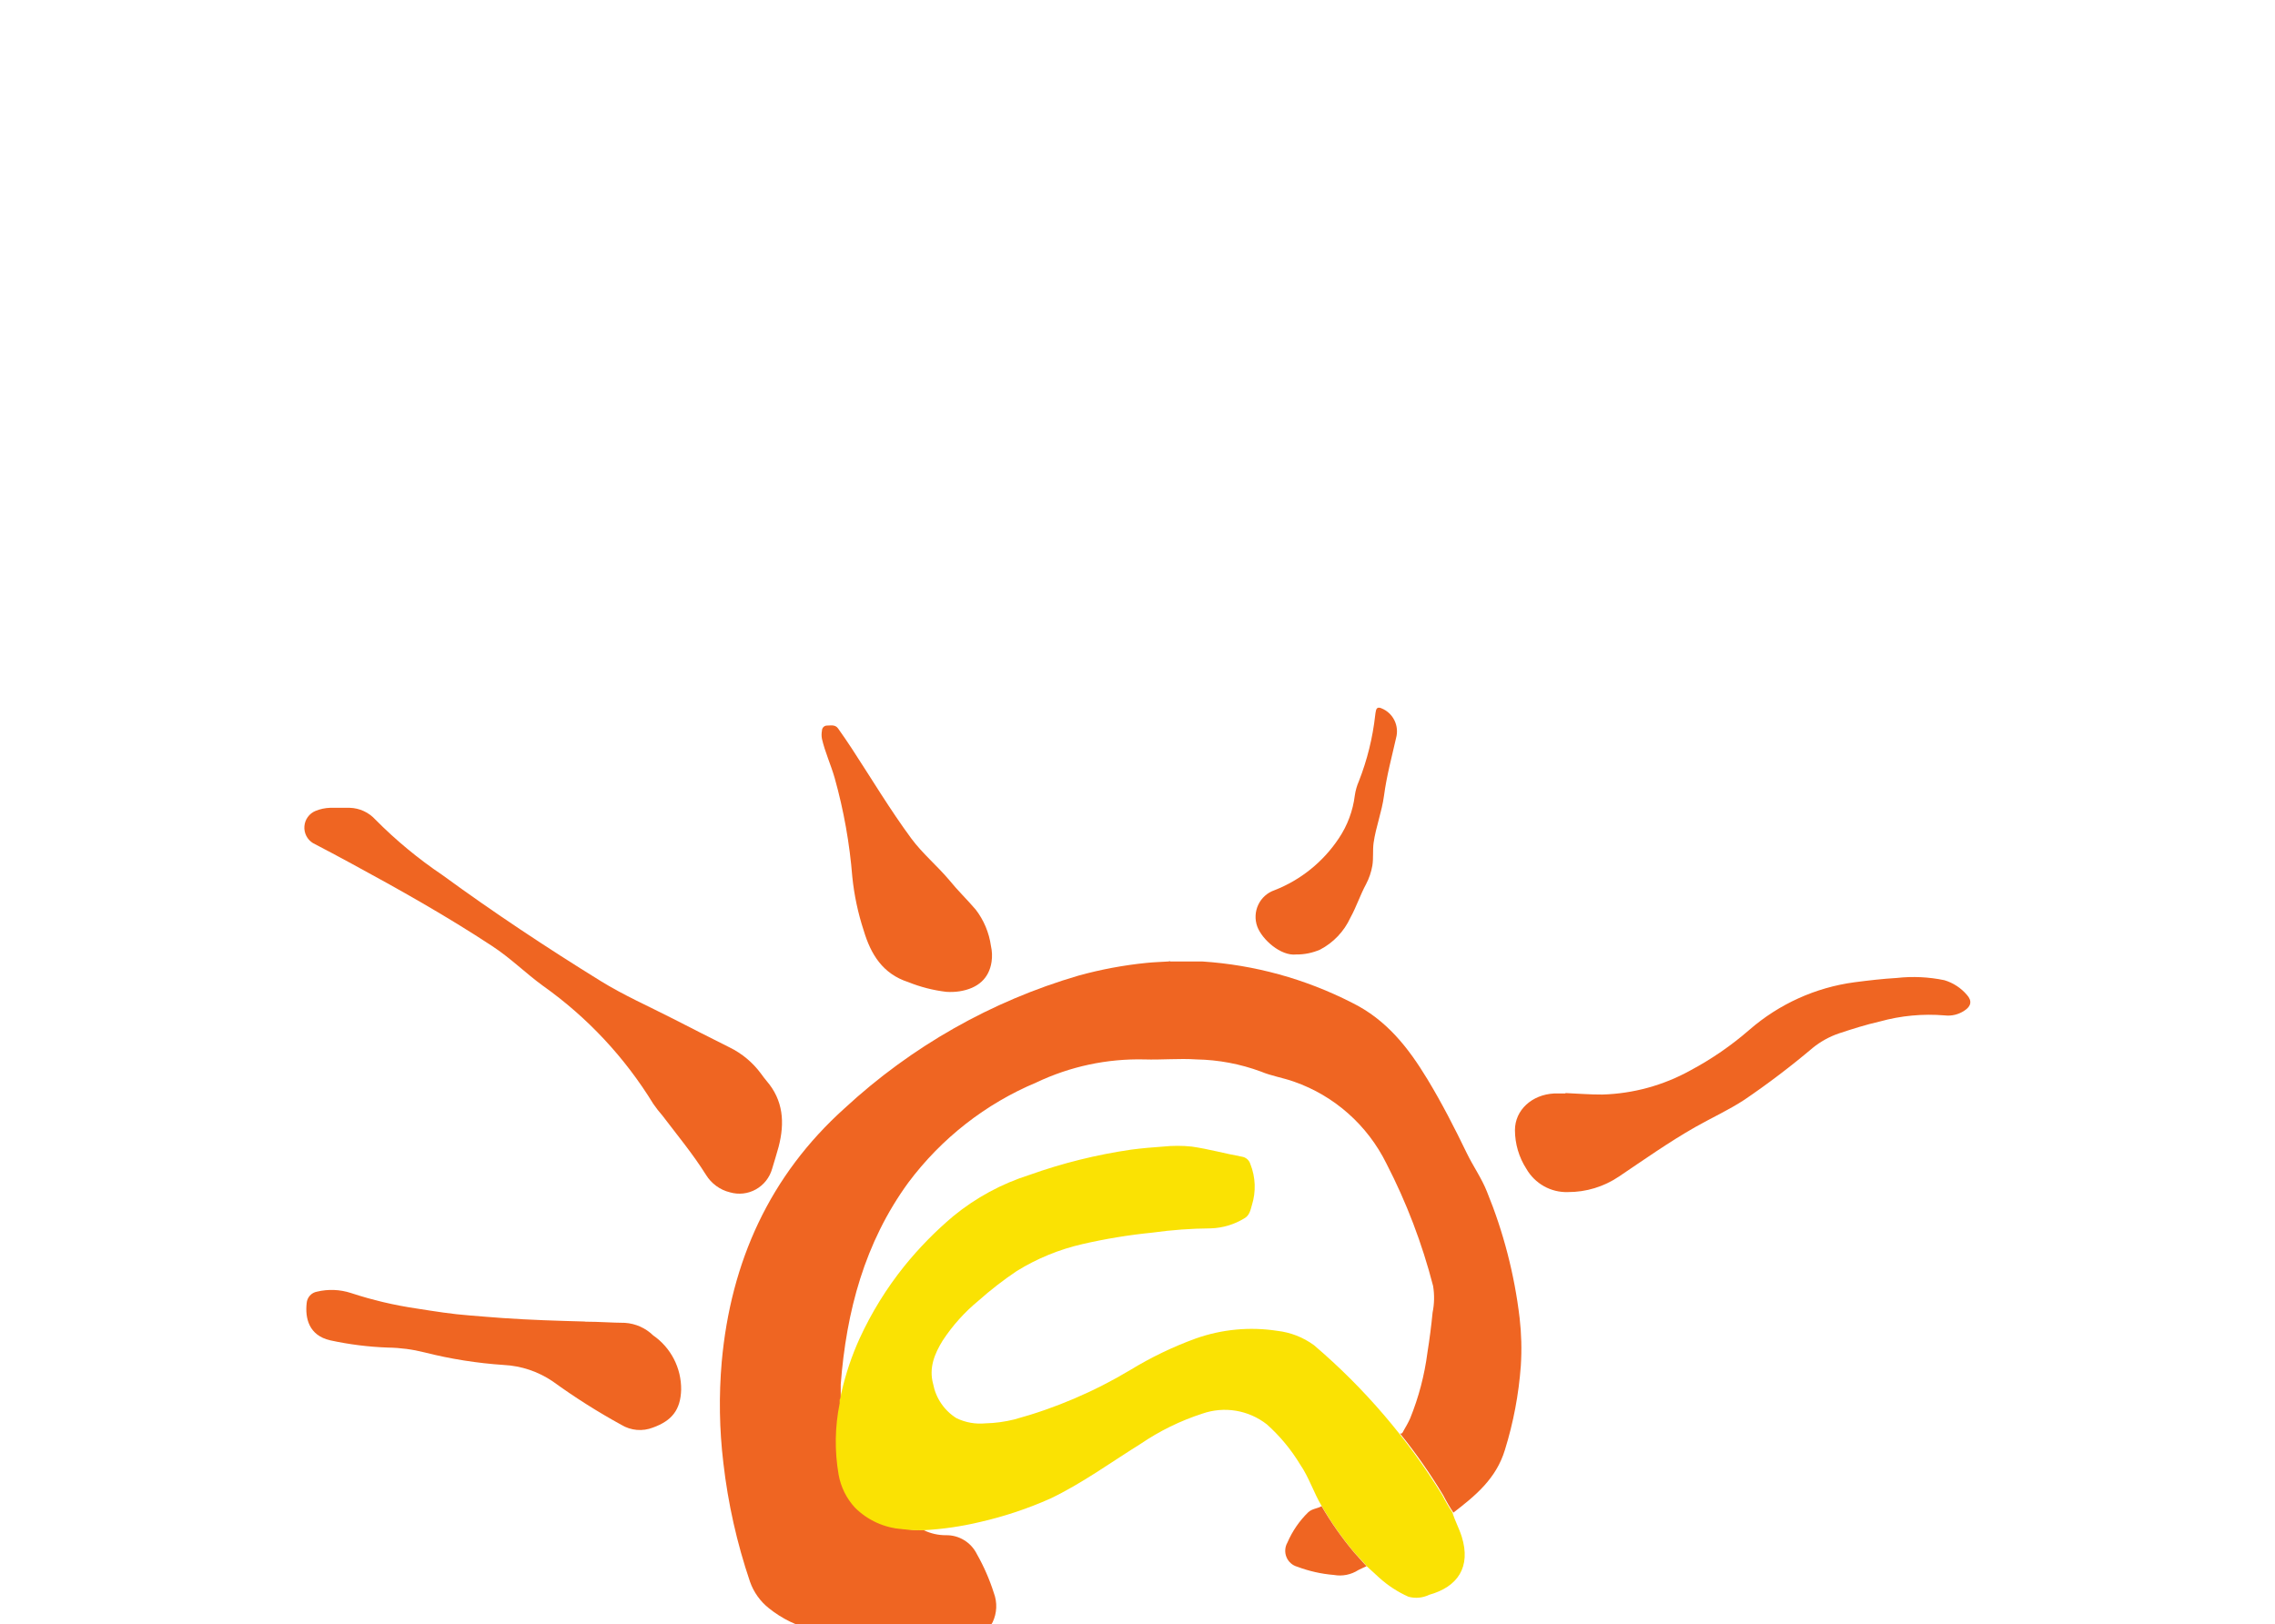 <svg width="598" height="427" viewBox="0 0 598 427" fill="none" xmlns="http://www.w3.org/2000/svg">
<g filter="url(#filter0_dddddd_1_230)">
<path d="M242.813 216.254C244.629 217.131 246.616 217.583 248.628 217.576C250.321 217.539 251.989 217.991 253.437 218.878C254.884 219.764 256.052 221.05 256.802 222.583C258.631 225.813 260.119 229.228 261.244 232.771C261.708 234.005 261.919 235.322 261.864 236.641C261.808 237.961 261.488 239.255 260.922 240.445C260.008 242.096 258.676 243.472 257.063 244.432C255.449 245.392 253.612 245.901 251.739 245.907C245.317 246.472 238.862 246.545 232.429 246.124C223.816 245.887 215.34 243.881 207.519 240.228C205.622 239.29 203.831 238.149 202.176 236.825C199.861 235.014 198.111 232.568 197.134 229.78C193.703 219.659 191.358 209.194 190.14 198.566C189.085 189.747 188.942 180.841 189.711 171.992C192.092 145.633 202.348 122.982 222.044 105.294C239.592 89.071 260.604 77.151 283.45 70.461C289.332 68.831 295.339 67.707 301.409 67.101C303.297 66.906 305.228 66.862 307.137 66.732H307.438C310.27 66.732 313.102 66.732 316.02 66.732C329.727 67.619 343.114 71.306 355.369 77.57C364.445 82.036 370.174 89.384 375.194 97.664C379.013 103.972 382.361 110.518 385.579 117.173C387.231 120.576 389.441 123.676 390.857 127.252C395.197 137.861 398.084 149.019 399.439 160.416C399.922 164.596 400.03 168.811 399.761 173.01C399.214 180.526 397.811 187.952 395.577 195.142C393.281 202.728 387.81 207.193 382.039 211.637C381.068 210.19 380.187 208.685 379.4 207.128C375.978 201.436 372.172 195.99 368.007 190.828C368.565 191.001 368.715 190.525 368.886 190.199C369.509 189.094 370.152 188.032 370.667 186.861C372.92 181.304 374.449 175.475 375.216 169.52C375.774 166.031 376.224 162.541 376.568 159.029C377.039 156.724 377.083 154.35 376.696 152.028C373.821 140.882 369.711 130.098 364.445 119.882C359.453 109.765 350.733 102.029 340.157 98.336C337.304 97.317 334.214 96.841 331.425 95.67C325.997 93.664 320.275 92.587 314.496 92.484C309.905 92.18 305.313 92.635 300.765 92.484C290.988 92.257 281.293 94.328 272.444 98.531C259.095 104.124 247.466 113.216 238.758 124.868C227.279 140.626 222.452 158.726 220.993 177.931V178.321V179.903V181.832C220.993 182.136 220.993 182.461 220.993 182.786C219.731 188.963 219.636 195.324 220.714 201.536C221.289 204.783 222.779 207.794 225.005 210.206C228.367 213.562 232.819 215.572 237.535 215.864C239.281 216.141 241.046 216.271 242.813 216.254Z" fill="#EF6522"/>
<path d="M242.812 216.256C240.955 216.325 239.096 216.231 237.255 215.974C232.538 215.683 228.086 213.673 224.725 210.317C222.499 207.904 221.009 204.893 220.434 201.646C219.356 195.435 219.451 189.073 220.713 182.897C220.713 182.571 220.713 182.246 220.713 181.943C221.142 181.379 220.949 180.664 221.185 180.035C222.294 175.143 223.897 170.378 225.969 165.816C229.093 159.023 233.035 152.645 237.706 146.828C241.573 142.045 245.883 137.646 250.579 133.692C256.507 128.835 263.292 125.158 270.576 122.854C279.263 119.753 288.232 117.524 297.352 116.199C300.163 115.831 302.952 115.592 305.763 115.397C308.252 115.138 310.761 115.138 313.251 115.397C317.671 116.026 321.983 117.24 326.382 118.042C326.904 118.109 327.396 118.327 327.799 118.669C328.202 119.011 328.5 119.463 328.656 119.971C330.042 123.424 330.187 127.259 329.064 130.809C328.677 132.131 328.463 133.497 327.068 134.277C324.407 135.898 321.378 136.801 318.271 136.9C313.118 136.939 307.972 137.315 302.866 138.027C296.695 138.64 290.568 139.646 284.522 141.04C278.419 142.432 272.585 144.827 267.25 148.128C263.733 150.491 260.378 153.09 257.209 155.91C253.563 158.907 250.388 162.444 247.79 166.401C245.644 169.869 244.121 173.598 245.279 177.803C245.63 179.655 246.359 181.414 247.419 182.966C248.479 184.518 249.848 185.831 251.437 186.82C253.796 187.948 256.413 188.413 259.011 188.164C261.594 188.102 264.163 187.753 266.671 187.123C277.364 184.206 287.614 179.83 297.138 174.118C302.576 170.801 308.326 168.035 314.302 165.859C321.182 163.418 328.551 162.726 335.758 163.843C339.237 164.241 342.555 165.54 345.391 167.615C358.63 178.893 370.021 192.215 379.141 207.087C379.928 208.643 380.809 210.149 381.78 211.596C382.424 213.763 383.539 215.758 384.226 217.947C386.715 225.967 383.153 231.169 375.644 233.25C373.953 234.073 372.025 234.251 370.215 233.749C367.42 232.502 364.835 230.819 362.556 228.763L359.273 225.75C358.265 224.493 357.128 223.409 356.033 222.174C352.828 218.365 349.956 214.282 347.451 209.97C345.306 206.394 344.104 202.405 341.765 199.002C339.381 195.052 336.423 191.486 332.99 188.424C330.621 186.574 327.833 185.347 324.878 184.855C321.923 184.363 318.893 184.621 316.062 185.606C310.262 187.481 304.757 190.182 299.712 193.626C291.903 198.482 284.457 203.944 276.111 207.933C270.144 210.593 263.936 212.661 257.574 214.11C252.726 215.269 247.786 215.988 242.812 216.256Z" fill="#FAE203"/>
<path d="M90.177 26.329C90.757 26.329 91.336 26.329 91.915 26.329C93.195 26.363 94.455 26.656 95.62 27.193C96.785 27.729 97.831 28.497 98.695 29.451C104.066 34.87 109.951 39.742 116.267 43.995C129.763 53.858 143.688 63.092 157.891 71.871C163.985 75.642 170.593 78.547 176.987 81.82C181.921 84.356 186.835 86.849 191.77 89.32C195.02 90.913 197.845 93.269 200.009 96.191C200.502 96.842 200.953 97.514 201.489 98.121C205.909 103.236 206.316 109.11 204.664 115.461C204.149 117.391 203.527 119.298 202.969 121.206C202.648 122.352 202.106 123.422 201.374 124.356C200.642 125.29 199.734 126.068 198.703 126.646C197.672 127.224 196.539 127.591 195.367 127.725C194.196 127.859 193.009 127.757 191.877 127.427C189.243 126.786 186.968 125.118 185.547 122.788C182.136 117.347 178.038 112.405 174.155 107.29C173.278 106.292 172.461 105.243 171.709 104.147C164.229 91.941 154.375 81.396 142.744 73.15C138.152 69.812 134.161 65.802 129.334 62.658C117.383 54.79 104.917 47.789 92.366 40.982C89.019 39.162 85.65 37.37 82.26 35.607C81.516 35.15 80.912 34.494 80.516 33.711C80.119 32.928 79.946 32.05 80.015 31.173C80.084 30.296 80.392 29.456 80.906 28.746C81.42 28.037 82.119 27.485 82.925 27.153C84.147 26.651 85.448 26.372 86.766 26.329H87.088H89.684H90.177Z" fill="#EF6522"/>
<path d="M411.518 101.328C414.736 101.458 417.954 101.74 421.194 101.718C429.3 101.484 437.235 99.307 444.345 95.367C449.896 92.404 455.1 88.82 459.857 84.681C467.666 77.898 477.261 73.56 487.471 72.196C491.161 71.719 494.83 71.285 498.563 71.068C502.744 70.6 506.973 70.798 511.093 71.654C513.392 72.34 515.448 73.679 517.015 75.512C518.431 77.073 518.152 78.525 516.328 79.674C514.81 80.687 512.986 81.125 511.179 80.909C505.444 80.433 499.671 80.975 494.122 82.513C490.496 83.337 486.934 84.464 483.394 85.635C480.878 86.491 478.532 87.79 476.464 89.471C470.716 94.329 464.722 98.879 458.506 103.106C454.386 105.794 449.923 107.831 445.632 110.259C438.702 114.204 432.201 118.799 425.571 123.264C421.592 125.955 416.907 127.382 412.119 127.361C409.925 127.428 407.755 126.895 405.837 125.819C403.918 124.744 402.323 123.164 401.219 121.249C399.269 118.223 398.226 114.693 398.215 111.083C398.215 105.772 402.7 101.74 408.493 101.437C409.48 101.437 410.466 101.437 411.453 101.437L411.518 101.328Z" fill="#EF6522"/>
<path d="M153.943 161.436C157.376 161.436 160.831 161.718 164.263 161.74C167.056 161.919 169.694 163.094 171.709 165.056C173.998 166.641 175.865 168.772 177.144 171.26C178.424 173.748 179.078 176.516 179.046 179.319C178.896 184.63 176.579 187.491 171.644 189.268C170.295 189.799 168.843 190.011 167.4 189.887C165.957 189.763 164.561 189.307 163.319 188.553C157.089 185.136 151.077 181.328 145.318 177.152C141.497 174.551 137.046 173.052 132.445 172.816C125.424 172.349 118.459 171.246 111.633 169.522C108.474 168.72 105.234 168.29 101.978 168.243C96.868 168.064 91.785 167.426 86.787 166.335C81.144 165.035 80.179 160.461 80.608 156.581C80.659 155.843 80.953 155.143 81.443 154.594C81.933 154.044 82.59 153.675 83.311 153.546C86.262 152.835 89.349 152.955 92.237 153.893C97.862 155.746 103.633 157.109 109.487 157.968C114.186 158.705 118.885 159.464 123.605 159.811C126.437 160.027 129.291 160.288 132.187 160.483C139.332 160.981 146.477 161.198 153.643 161.393L153.943 161.436Z" fill="#EF6522"/>
<path d="M248.713 74.712C245.291 74.304 241.937 73.444 238.736 72.154C232.042 69.987 228.909 64.893 227.021 58.564C225.528 54.004 224.528 49.295 224.039 44.517C223.338 35.715 221.786 27.003 219.405 18.506C218.418 15.038 216.873 11.743 216.058 8.21C215.923 7.494 215.923 6.759 216.058 6.042C216.059 5.721 216.175 5.411 216.384 5.168C216.592 4.926 216.88 4.767 217.195 4.72C218.289 4.72 219.512 4.352 220.306 5.479C221.529 7.213 222.73 8.947 223.889 10.725C229.06 18.636 233.909 26.743 239.508 34.351C242.469 38.361 246.331 41.548 249.528 45.341C251.674 48.007 254.227 50.457 256.48 53.101C258.606 55.869 259.981 59.149 260.471 62.617C260.784 63.989 260.843 65.407 260.642 66.8C259.999 71.136 257.124 73.802 252.189 74.582C251.038 74.752 249.873 74.795 248.713 74.712Z" fill="#EF6522"/>
<path d="M340.692 64.891C336.701 65.346 331.766 61.011 330.479 57.543C330.144 56.618 329.995 55.636 330.041 54.652C330.087 53.669 330.326 52.705 330.746 51.816C331.166 50.928 331.757 50.133 332.485 49.479C333.213 48.824 334.063 48.323 334.985 48.005C341.894 45.318 347.813 40.541 351.935 34.328C354.188 30.971 355.622 27.124 356.118 23.099C356.304 21.799 356.665 20.53 357.191 19.328C359.376 13.765 360.819 7.934 361.482 1.987C361.482 1.618 361.611 1.272 361.654 0.903C361.804 -0.007 362.319 -0.181 363.113 0.166C364.595 0.752 365.81 1.871 366.523 3.308C367.236 4.745 367.397 6.398 366.975 7.948C365.838 12.977 364.486 17.962 363.8 23.121C363.22 27.456 361.654 31.336 361.053 35.585C360.796 37.557 361.053 39.552 360.731 41.546C360.437 43.242 359.88 44.881 359.079 46.401C357.535 49.263 356.526 52.384 354.96 55.223C353.299 58.833 350.5 61.784 347 63.612C345.01 64.482 342.86 64.918 340.692 64.891Z" fill="#EE6422"/>
<path d="M347.386 209.948C349.892 214.259 352.763 218.342 355.969 222.151C357.02 223.387 358.114 224.471 359.208 225.728C358.522 226.053 357.814 226.335 357.063 226.725C355.155 227.96 352.857 228.425 350.626 228.025C347.332 227.754 344.09 227.024 340.993 225.858C340.357 225.683 339.77 225.362 339.277 224.921C338.783 224.48 338.397 223.93 338.148 223.313C337.899 222.697 337.794 222.031 337.841 221.367C337.888 220.704 338.085 220.059 338.418 219.485C339.711 216.486 341.577 213.775 343.911 211.508C344.962 210.576 346.292 210.576 347.386 209.948Z" fill="#EF6522"/>
<path d="M307.545 66.736H307.243C307.351 66.625 307.437 66.603 307.545 66.736Z" fill="#61290C"/>
</g>
<defs>
<filter id="filter0_dddddd_1_230" x="0" y="0" width="597.914" height="426.393" filterUnits="userSpaceOnUse" color-interpolation-filters="sRGB">
<feFlood flood-opacity="0" result="BackgroundImageFix"/>
<feColorMatrix in="SourceAlpha" type="matrix" values="0 0 0 0 0 0 0 0 0 0 0 0 0 0 0 0 0 0 127 0" result="hardAlpha"/>
<feOffset dy="2.767"/>
<feGaussianBlur stdDeviation="1.107"/>
<feColorMatrix type="matrix" values="0 0 0 0 0 0 0 0 0 0 0 0 0 0 0 0 0 0 0.059 0"/>
<feBlend mode="normal" in2="BackgroundImageFix" result="effect1_dropShadow_1_230"/>
<feColorMatrix in="SourceAlpha" type="matrix" values="0 0 0 0 0 0 0 0 0 0 0 0 0 0 0 0 0 0 127 0" result="hardAlpha"/>
<feOffset dy="6.65"/>
<feGaussianBlur stdDeviation="2.66"/>
<feColorMatrix type="matrix" values="0 0 0 0 0 0 0 0 0 0 0 0 0 0 0 0 0 0 0.085 0"/>
<feBlend mode="normal" in2="effect1_dropShadow_1_230" result="effect2_dropShadow_1_230"/>
<feColorMatrix in="SourceAlpha" type="matrix" values="0 0 0 0 0 0 0 0 0 0 0 0 0 0 0 0 0 0 127 0" result="hardAlpha"/>
<feOffset dy="12.522"/>
<feGaussianBlur stdDeviation="5.009"/>
<feColorMatrix type="matrix" values="0 0 0 0 0 0 0 0 0 0 0 0 0 0 0 0 0 0 0.105 0"/>
<feBlend mode="normal" in2="effect2_dropShadow_1_230" result="effect3_dropShadow_1_230"/>
<feColorMatrix in="SourceAlpha" type="matrix" values="0 0 0 0 0 0 0 0 0 0 0 0 0 0 0 0 0 0 127 0" result="hardAlpha"/>
<feOffset dy="22.336"/>
<feGaussianBlur stdDeviation="8.935"/>
<feColorMatrix type="matrix" values="0 0 0 0 0 0 0 0 0 0 0 0 0 0 0 0 0 0 0.125 0"/>
<feBlend mode="normal" in2="effect3_dropShadow_1_230" result="effect4_dropShadow_1_230"/>
<feColorMatrix in="SourceAlpha" type="matrix" values="0 0 0 0 0 0 0 0 0 0 0 0 0 0 0 0 0 0 127 0" result="hardAlpha"/>
<feOffset dy="41.778"/>
<feGaussianBlur stdDeviation="16.711"/>
<feColorMatrix type="matrix" values="0 0 0 0 0 0 0 0 0 0 0 0 0 0 0 0 0 0 0.151 0"/>
<feBlend mode="normal" in2="effect4_dropShadow_1_230" result="effect5_dropShadow_1_230"/>
<feColorMatrix in="SourceAlpha" type="matrix" values="0 0 0 0 0 0 0 0 0 0 0 0 0 0 0 0 0 0 127 0" result="hardAlpha"/>
<feOffset dy="100"/>
<feGaussianBlur stdDeviation="40"/>
<feColorMatrix type="matrix" values="0 0 0 0 0 0 0 0 0 0 0 0 0 0 0 0 0 0 0.21 0"/>
<feBlend mode="normal" in2="effect5_dropShadow_1_230" result="effect6_dropShadow_1_230"/>
<feBlend mode="normal" in="SourceGraphic" in2="effect6_dropShadow_1_230" result="shape"/>
</filter>
</defs>
</svg>
